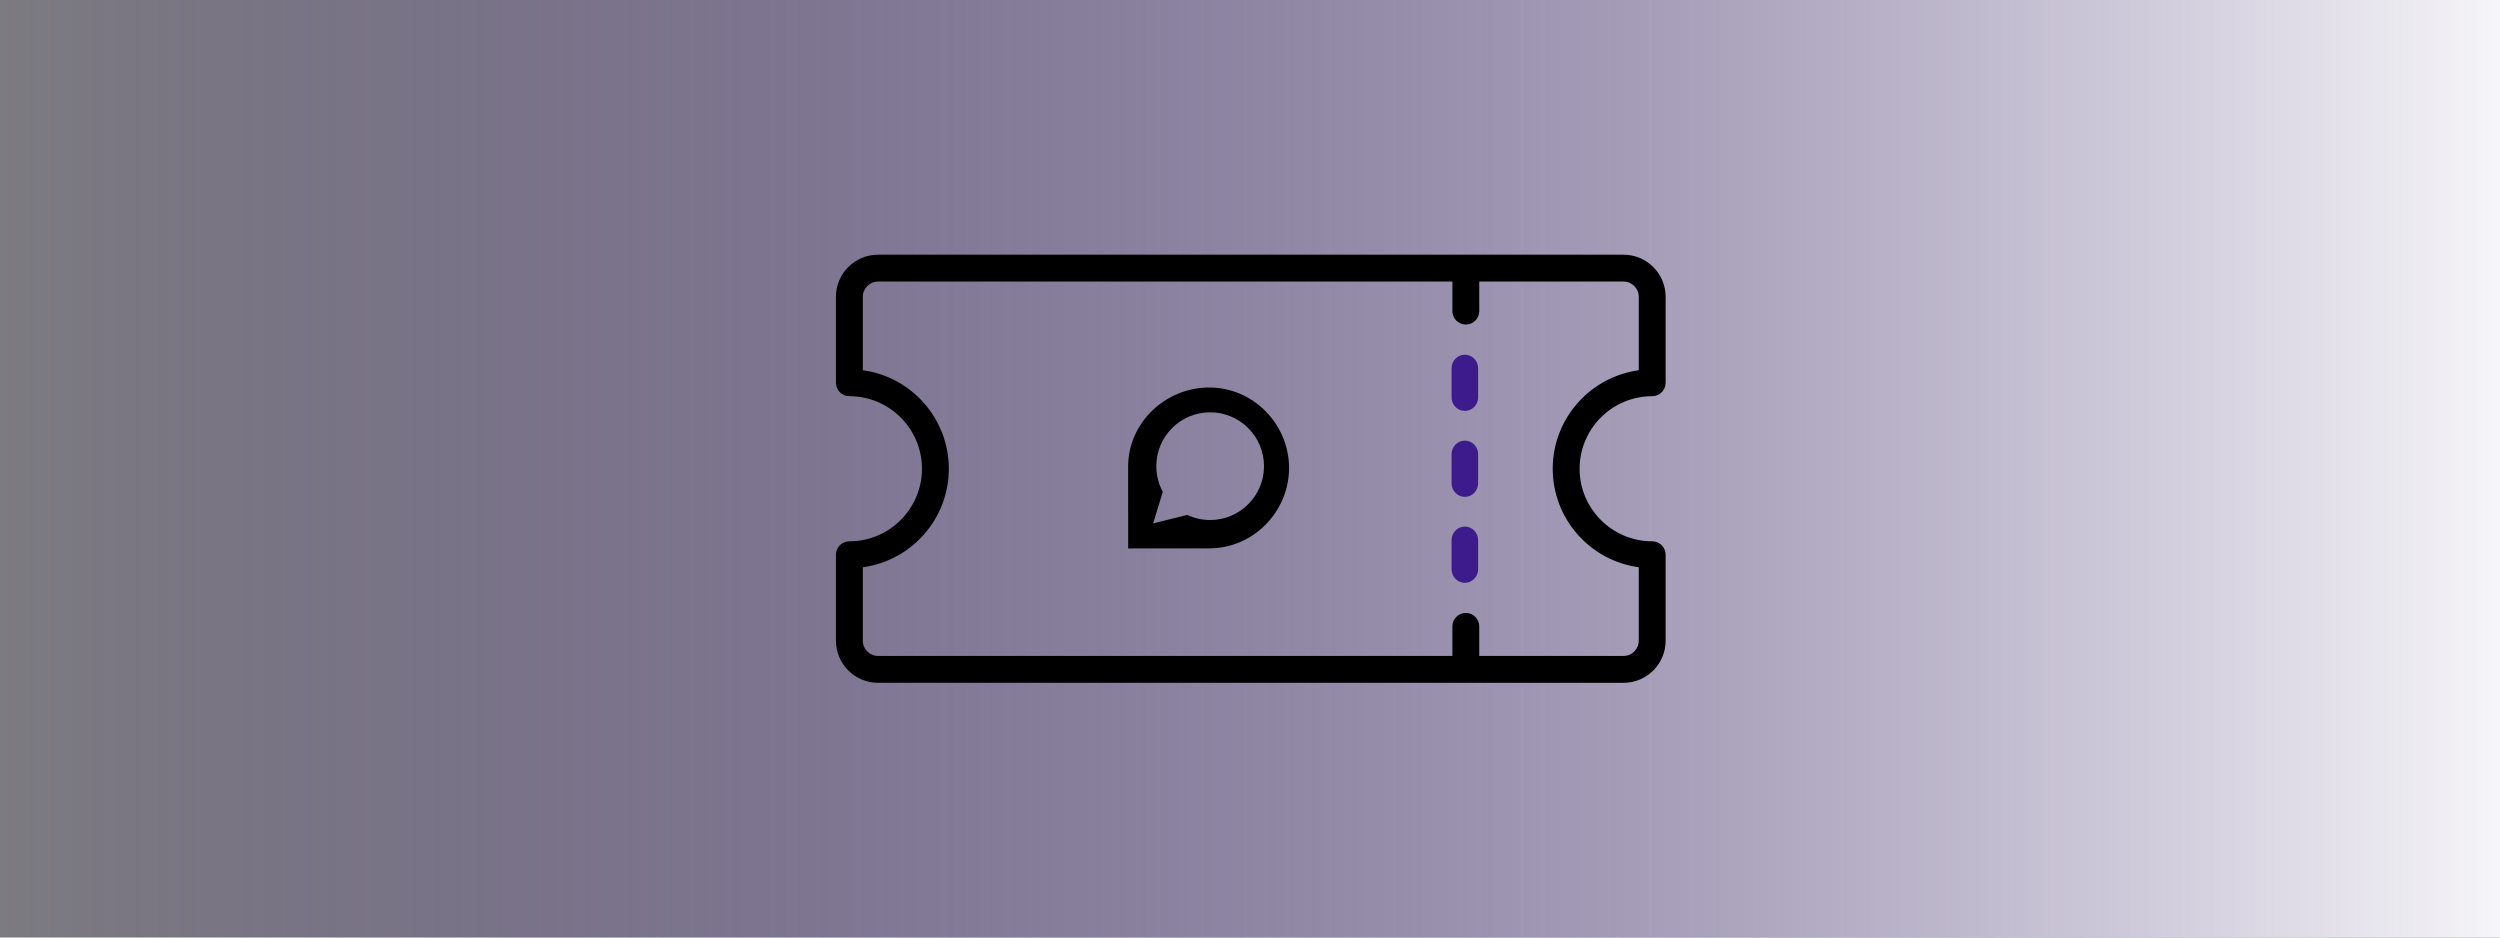 <?xml version="1.0" encoding="UTF-8"?>
<svg width="1600px" height="600px" viewBox="0 0 1600 600" version="1.1" xmlns="http://www.w3.org/2000/svg" xmlns:xlink="http://www.w3.org/1999/xlink">
    <rect x="0" y="0" width="1600" height="600" fill="#808080" stroke="none"/>
    <title>discourse-tickets</title>
    <defs>
        <linearGradient x1="102.594%" y1="50%" x2="0%" y2="50%" id="linearGradient-1">
            <stop stop-color="#FFFFFF" offset="0%"></stop>
            <stop stop-color="#3C1C8C" stop-opacity="0.05" offset="100%"></stop>
        </linearGradient>
    </defs>
    <g id="discourse-tickets" stroke="none" stroke-width="1" fill="none" fill-rule="evenodd">
        <rect id="Rectangle" fill="url(#linearGradient-1)" x="0" y="0" width="1600" height="600"></rect>
        <g id="tickets" transform="translate(535, 163)" fill-rule="nonzero">
            <path d="M522.398,90.569 C527.149,90.569 531,86.72 531,81.971 L531,26.941 C531,12.086 518.91,0 504.049,0 L26.951,0 C12.09,0 0,12.086 0,26.941 L0,81.971 C0,86.72 3.851,90.569 8.602,90.569 C34.213,90.569 55.05,111.398 55.05,137 C55.05,162.602 34.213,183.431 8.602,183.431 C3.851,183.431 0,187.28 0,192.029 L0,247.059 C0,261.914 12.09,274 26.951,274 L504.049,274 C518.91,274 531,261.914 531,247.059 L531,192.029 C531,187.28 527.149,183.431 522.398,183.431 C496.787,183.431 475.95,162.602 475.95,137 C475.95,111.398 496.787,90.569 522.398,90.569 Z M458.747,137 C458.747,169.17 482.751,195.84 513.797,200.049 L513.797,247.059 C513.797,252.432 509.424,256.803 504.049,256.803 L411.697,256.803 C411.71,256.613 411.726,256.424 411.726,256.23 L411.726,237.887 C411.726,233.137 407.875,229.289 403.124,229.289 C398.374,229.289 394.523,233.137 394.523,237.887 L394.523,256.23 C394.523,256.424 394.539,256.613 394.551,256.803 L26.951,256.803 C21.576,256.803 17.203,252.432 17.203,247.059 L17.203,200.049 C48.249,195.84 72.253,169.169 72.253,137 C72.253,104.831 48.249,78.16 17.203,73.951 L17.203,26.941 C17.203,21.568 21.576,17.197 26.951,17.197 L394.552,17.197 C394.54,17.387 394.524,17.576 394.524,17.77 L394.524,36.113 C394.524,40.863 398.375,44.711 403.125,44.711 C407.876,44.711 411.727,40.863 411.727,36.113 L411.727,17.77 C411.727,17.576 411.711,17.387 411.698,17.197 L504.049,17.197 C509.424,17.197 513.797,21.568 513.797,26.941 L513.797,73.951 C482.752,78.16 458.747,104.831 458.747,137 Z" id="Shape" fill="#000000"></path>
            <path d="M402.5,119 C397.806,119 394,122.898 394,127.71 L394,146.29 C394,151.102 397.806,155 402.5,155 C407.194,155 411,151.102 411,146.29 L411,127.71 C411,122.9 407.195,119 402.5,119 Z" id="Path" fill="#3C1C8C"></path>
            <path d="M402.5,64 C397.806,64 394,67.898 394,72.71 L394,91.29 C394,96.102 397.806,100 402.5,100 C407.194,100 411,96.102 411,91.29 L411,72.71 C411,67.9 407.195,64 402.5,64 Z" id="Path" fill="#3C1C8C"></path>
            <path d="M402.5,174 C397.806,174 394,177.898 394,182.71 L394,201.29 C394,206.102 397.806,210 402.5,210 C407.194,210 411,206.102 411,201.29 L411,182.71 C411,177.9 407.195,174 402.5,174 Z" id="Path" fill="#3C1C8C"></path>
            <g id="discourse" transform="translate(187, 85)" fill="#000000">
                <path d="M51.937,0 C23.75,0 0,22.646 0,50.603 C0,51.5 0.023,103 0.023,103 L51.937,102.954 C80.147,102.954 103,79.434 103,51.477 C103,23.52 80.147,0 51.937,0 Z M52.498,84.808 C47.276,84.808 42.295,83.65 37.854,81.55 L16.021,86.961 L22.186,66.771 C19.548,61.898 18.04,56.299 18.04,50.35 C18.04,31.317 33.466,15.891 52.498,15.891 C71.531,15.891 86.956,31.317 86.956,50.35 C86.956,69.382 71.531,84.808 52.498,84.808 Z" id="Shape"></path>
            </g>
        </g>
    </g>
</svg>